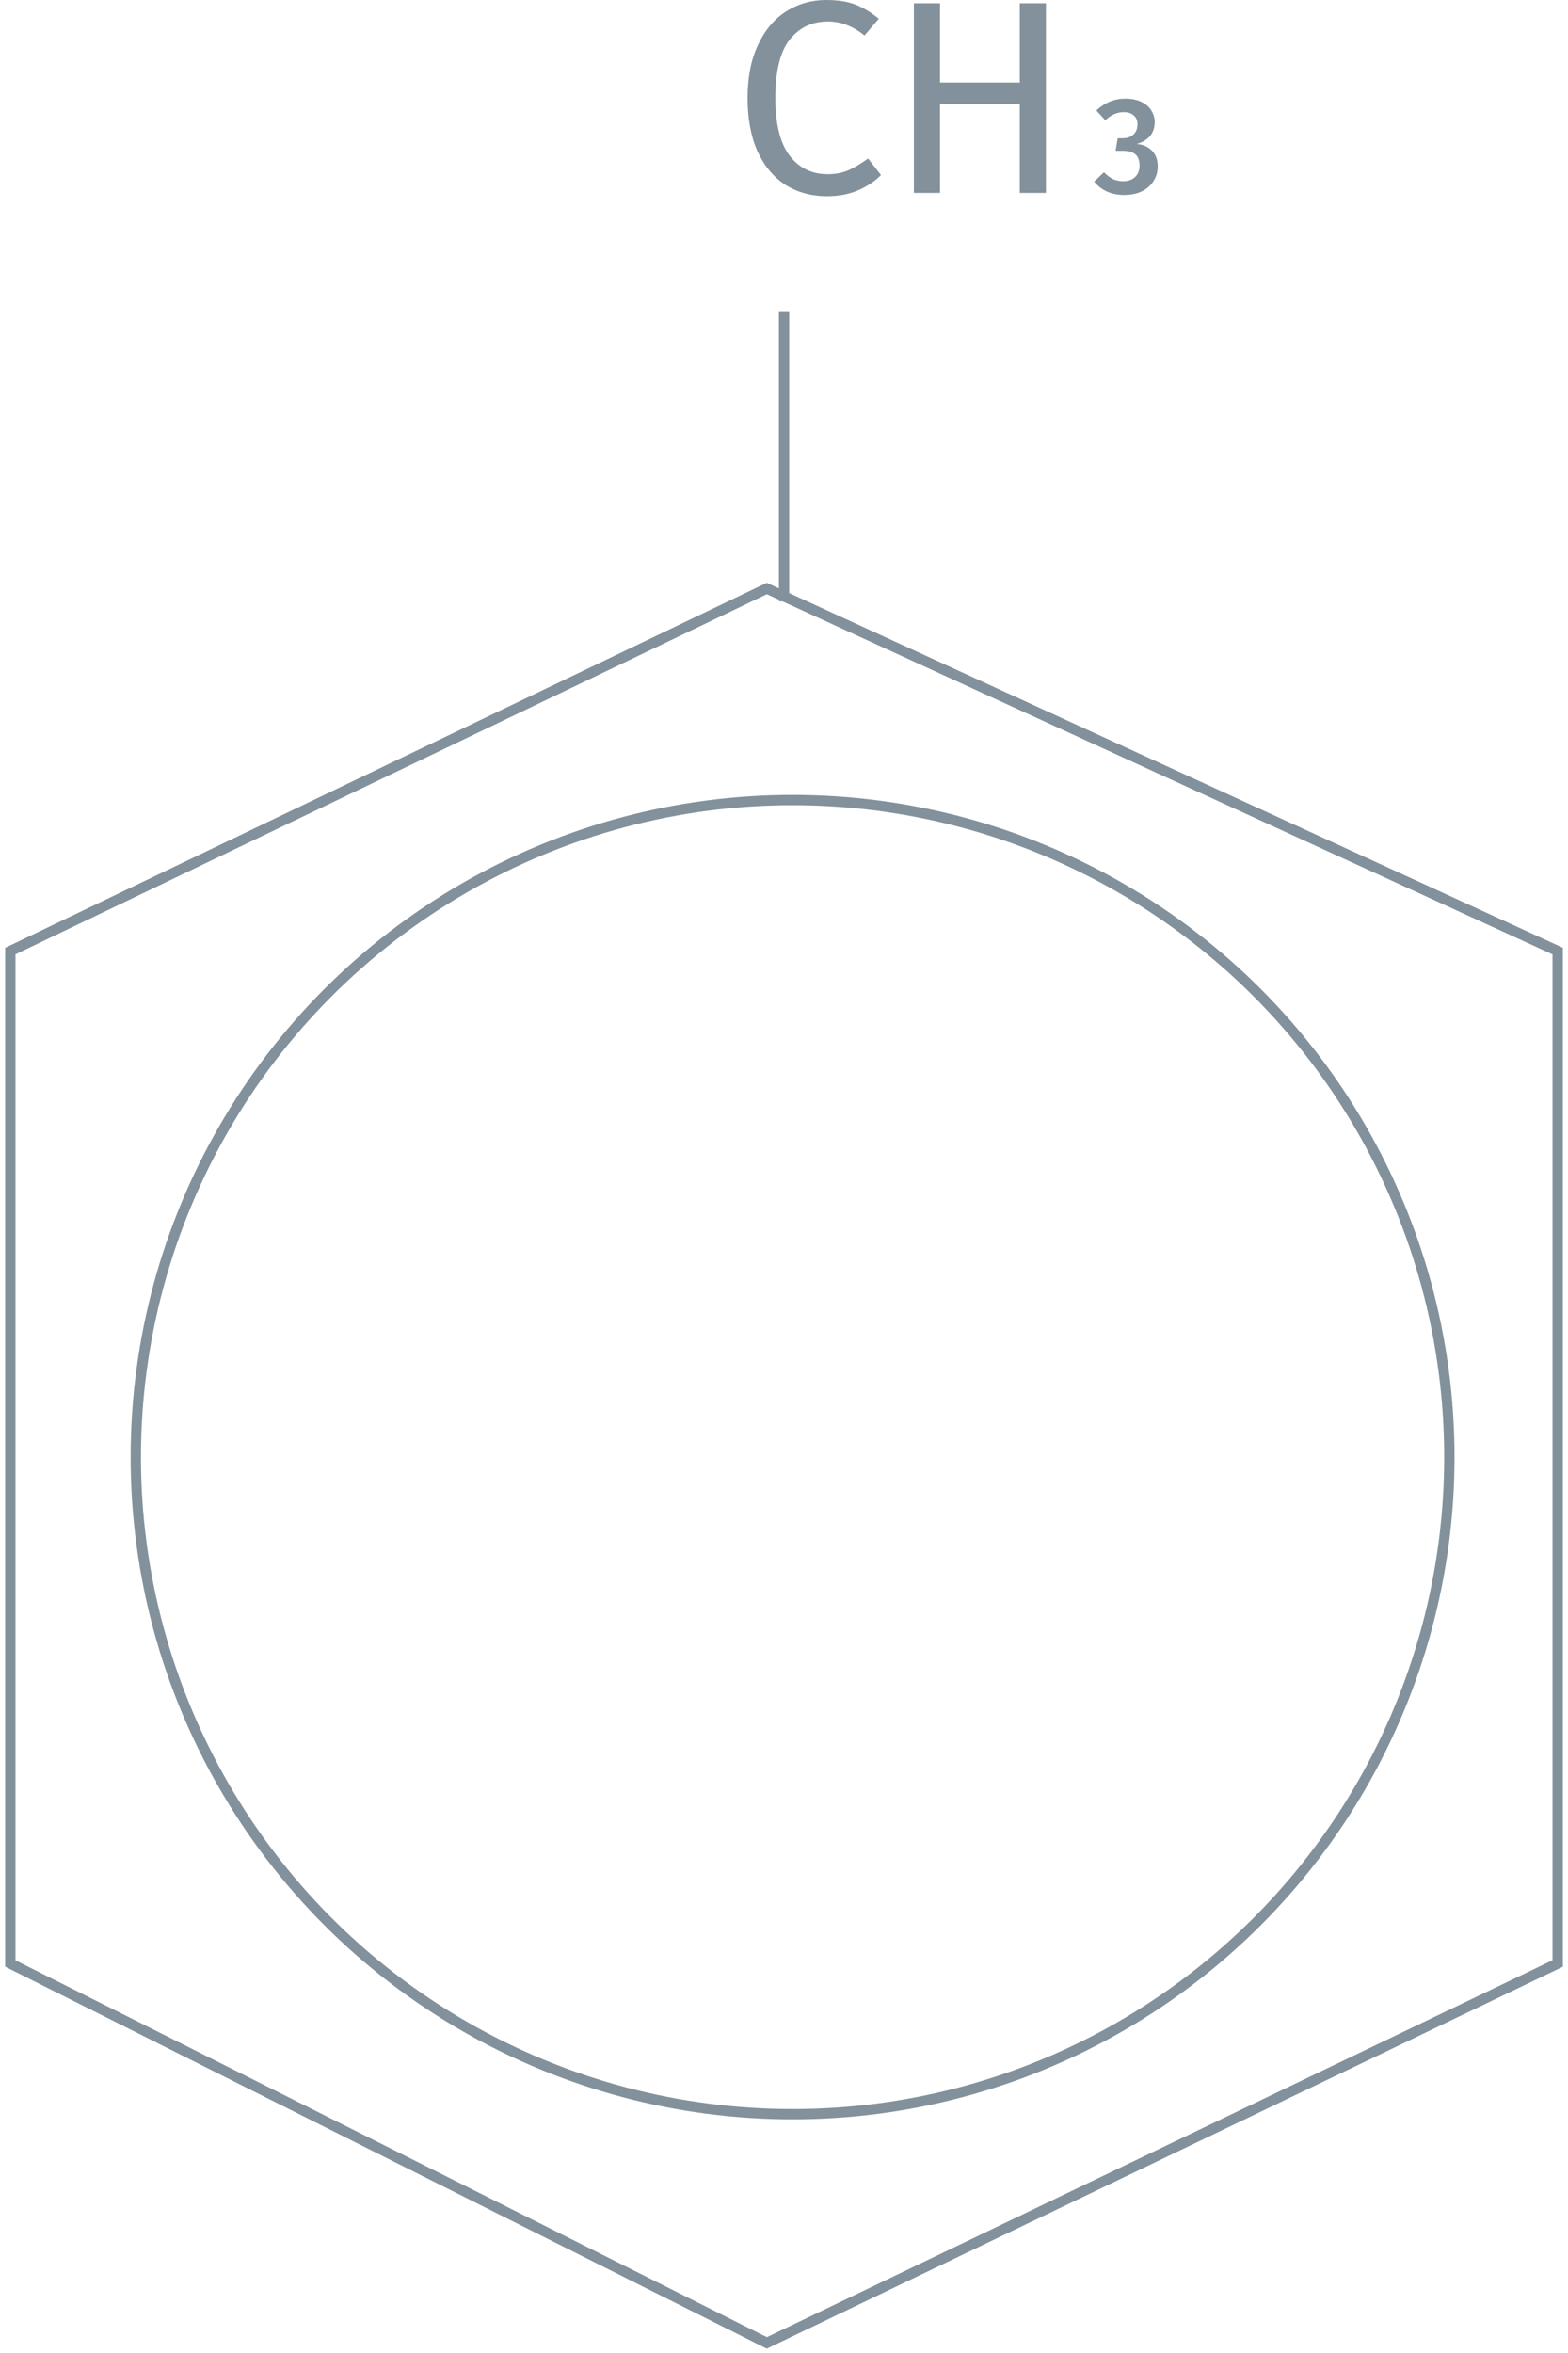 <svg width="152" height="228" viewBox="0 0 152 228" fill="none" xmlns="http://www.w3.org/2000/svg">
<path d="M109.093 9.56C109.689 9.56 110.2 9.662 110.626 9.867C111.062 10.071 111.386 10.347 111.6 10.693C111.822 11.04 111.933 11.422 111.933 11.84C111.933 12.382 111.778 12.836 111.466 13.2C111.155 13.556 110.729 13.805 110.186 13.947C110.782 14 111.271 14.213 111.653 14.587C112.035 14.96 112.226 15.476 112.226 16.133C112.226 16.649 112.093 17.116 111.826 17.533C111.569 17.951 111.195 18.285 110.706 18.533C110.218 18.773 109.64 18.893 108.973 18.893C107.746 18.893 106.778 18.462 106.066 17.6L107.013 16.693C107.315 16.996 107.613 17.218 107.906 17.36C108.2 17.493 108.524 17.56 108.88 17.56C109.36 17.56 109.742 17.427 110.026 17.16C110.32 16.884 110.466 16.516 110.466 16.053C110.466 15.538 110.329 15.169 110.053 14.947C109.786 14.725 109.386 14.613 108.853 14.613H108.146L108.346 13.4H108.826C109.262 13.4 109.609 13.28 109.866 13.04C110.133 12.8 110.266 12.467 110.266 12.04C110.266 11.676 110.146 11.391 109.906 11.187C109.666 10.973 109.346 10.867 108.946 10.867C108.6 10.867 108.284 10.933 108 11.067C107.715 11.191 107.431 11.387 107.146 11.653L106.28 10.707C107.089 9.942 108.026 9.56 109.093 9.56Z" fill="#82919B"/>
<path d="M80.095 0C81.198 0 82.122 0.142 82.869 0.427C83.633 0.711 84.406 1.173 85.189 1.813L83.802 3.44C82.682 2.533 81.5 2.08 80.255 2.08C78.727 2.08 77.491 2.667 76.549 3.84C75.624 5.013 75.162 6.898 75.162 9.493C75.162 12.018 75.624 13.884 76.549 15.093C77.473 16.284 78.7 16.88 80.229 16.88C81.011 16.88 81.695 16.747 82.282 16.48C82.869 16.213 83.491 15.84 84.149 15.36L85.402 16.96C84.833 17.547 84.104 18.036 83.215 18.427C82.326 18.818 81.304 19.013 80.149 19.013C78.655 19.013 77.322 18.649 76.149 17.92C74.993 17.173 74.087 16.089 73.429 14.667C72.789 13.227 72.469 11.502 72.469 9.493C72.469 7.484 72.806 5.769 73.482 4.347C74.158 2.907 75.073 1.822 76.229 1.093C77.384 0.364 78.673 0 80.095 0Z" fill="#82919B"/>
<path d="M98.857 18.693V10.08H91.124V18.693H88.591V0.32H91.124V8H98.857V0.32H101.391V18.693H98.857Z" fill="#82919B"/>
<path d="M76.004 58.276L76.004 30.151" stroke="#82919B"/>
<path d="M1 92.161L74.333 57.026L151 92.161V190.257L74.333 227.026L1 190.257V92.161Z" stroke="#82919B"/>
<circle cx="76.831" cy="141.193" r="63.667" stroke="#82919B"/>
</svg>
